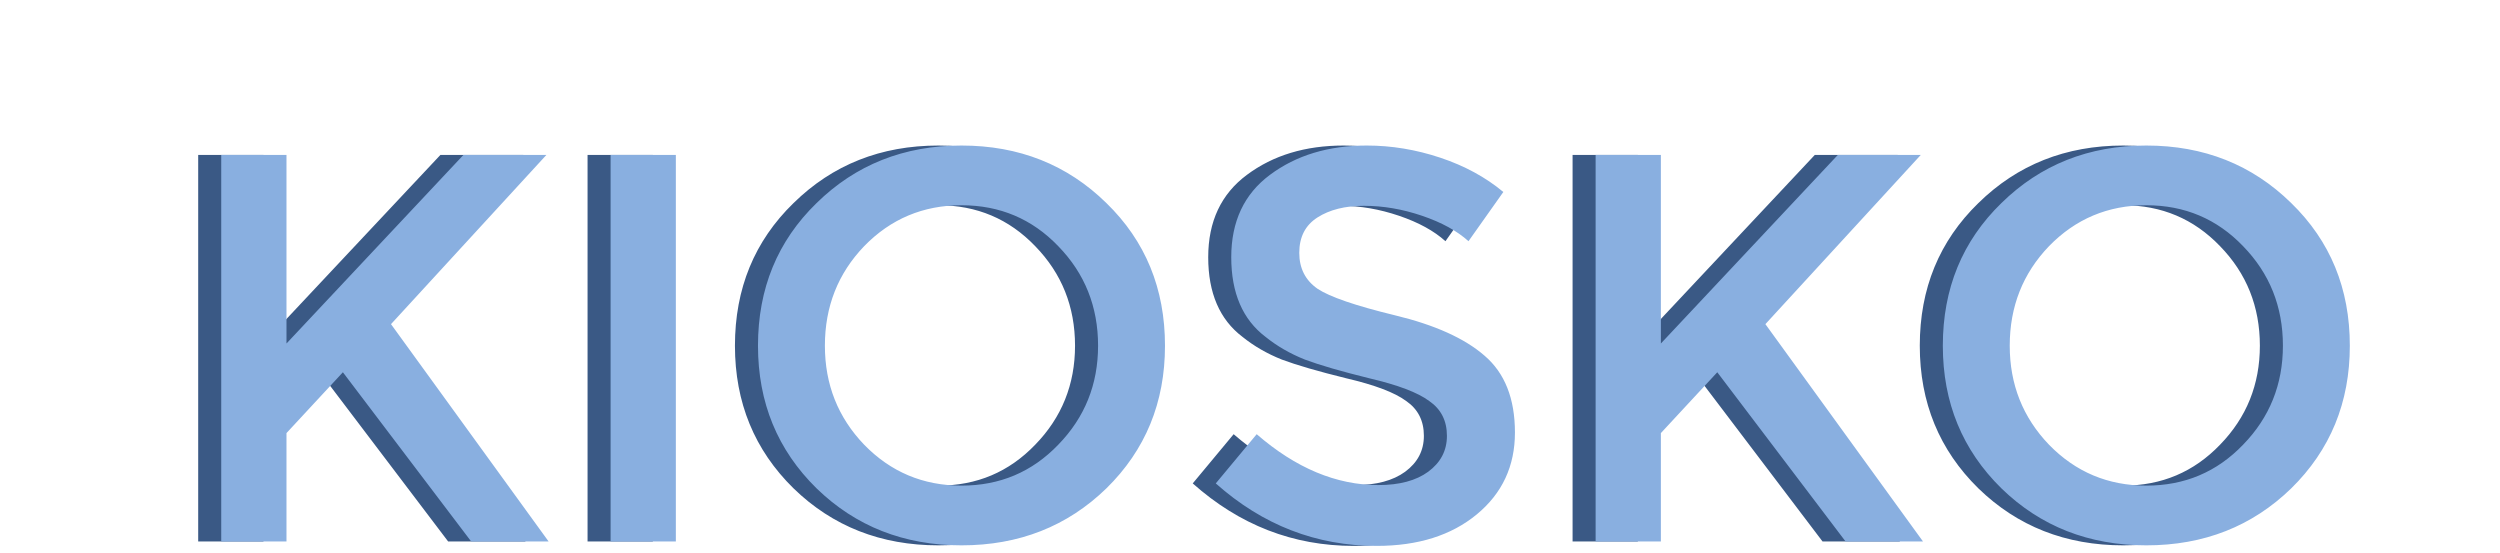 <svg width="217" height="48" viewBox="0 0 217 48" fill="none" xmlns="http://www.w3.org/2000/svg">
<path d="M17.203 13.448H22.867V29.816L38.227 13.448H45.427L31.939 28.136L45.619 47H38.899L27.763 32.312L22.867 37.592V47H17.203V13.448ZM51 13.448H56.664V47H51V13.448ZM89.857 21.368C87.585 19 84.785 17.816 81.457 17.816C78.129 17.816 75.313 19 73.009 21.368C70.737 23.736 69.601 26.616 69.601 30.008C69.601 33.368 70.737 36.232 73.009 38.6C75.313 40.968 78.129 42.152 81.457 42.152C84.785 42.152 87.585 40.968 89.857 38.6C92.161 36.232 93.313 33.368 93.313 30.008C93.313 26.616 92.161 23.736 89.857 21.368ZM94.033 42.392C90.641 45.688 86.449 47.336 81.457 47.336C76.465 47.336 72.273 45.688 68.881 42.392C65.489 39.064 63.793 34.936 63.793 30.008C63.793 25.048 65.489 20.92 68.881 17.624C72.273 14.296 76.465 12.632 81.457 12.632C86.449 12.632 90.641 14.296 94.033 17.624C97.425 20.92 99.121 25.048 99.121 30.008C99.121 34.936 97.425 39.064 94.033 42.392ZM116.393 17.864C114.761 17.864 113.417 18.2 112.361 18.872C111.305 19.544 110.777 20.568 110.777 21.944C110.777 23.288 111.305 24.328 112.361 25.064C113.417 25.768 115.657 26.536 119.081 27.368C122.537 28.2 125.129 29.368 126.857 30.872C128.617 32.376 129.497 34.6 129.497 37.544C129.497 40.456 128.393 42.824 126.185 44.648C123.977 46.472 121.081 47.384 117.497 47.384C112.249 47.384 107.593 45.576 103.529 41.96L107.081 37.688C110.473 40.632 113.993 42.104 117.641 42.104C119.465 42.104 120.905 41.72 121.961 40.952C123.049 40.152 123.593 39.112 123.593 37.832C123.593 36.52 123.081 35.512 122.057 34.808C121.065 34.072 119.337 33.416 116.873 32.84C114.409 32.232 112.537 31.688 111.257 31.208C109.977 30.696 108.841 30.04 107.849 29.24C105.865 27.736 104.873 25.432 104.873 22.328C104.873 19.224 105.993 16.84 108.233 15.176C110.505 13.48 113.305 12.632 116.633 12.632C118.777 12.632 120.905 12.984 123.017 13.688C125.129 14.392 126.953 15.384 128.489 16.664L125.465 20.936C124.473 20.04 123.129 19.304 121.433 18.728C119.737 18.152 118.057 17.864 116.393 17.864ZM136.5 13.448H142.164V29.816L157.524 13.448H164.724L151.236 28.136L164.916 47H158.196L147.06 32.312L142.164 37.592V47H136.5V13.448ZM192.701 21.368C190.429 19 187.629 17.816 184.301 17.816C180.973 17.816 178.157 19 175.853 21.368C173.581 23.736 172.445 26.616 172.445 30.008C172.445 33.368 173.581 36.232 175.853 38.6C178.157 40.968 180.973 42.152 184.301 42.152C187.629 42.152 190.429 40.968 192.701 38.6C195.005 36.232 196.157 33.368 196.157 30.008C196.157 26.616 195.005 23.736 192.701 21.368ZM196.877 42.392C193.485 45.688 189.293 47.336 184.301 47.336C179.309 47.336 175.117 45.688 171.725 42.392C168.333 39.064 166.637 34.936 166.637 30.008C166.637 25.048 168.333 20.92 171.725 17.624C175.117 14.296 179.309 12.632 184.301 12.632C189.293 12.632 193.485 14.296 196.877 17.624C200.269 20.92 201.965 25.048 201.965 30.008C201.965 34.936 200.269 39.064 196.877 42.392Z" fill="#3A5985"/>
<path d="M19.203 13.448H24.867V29.816L40.227 13.448H47.427L33.939 28.136L47.619 47H40.899L29.763 32.312L24.867 37.592V47H19.203V13.448ZM53 13.448H58.664V47H53V13.448ZM91.857 21.368C89.585 19 86.785 17.816 83.457 17.816C80.129 17.816 77.313 19 75.009 21.368C72.737 23.736 71.601 26.616 71.601 30.008C71.601 33.368 72.737 36.232 75.009 38.6C77.313 40.968 80.129 42.152 83.457 42.152C86.785 42.152 89.585 40.968 91.857 38.6C94.161 36.232 95.313 33.368 95.313 30.008C95.313 26.616 94.161 23.736 91.857 21.368ZM96.033 42.392C92.641 45.688 88.449 47.336 83.457 47.336C78.465 47.336 74.273 45.688 70.881 42.392C67.489 39.064 65.793 34.936 65.793 30.008C65.793 25.048 67.489 20.92 70.881 17.624C74.273 14.296 78.465 12.632 83.457 12.632C88.449 12.632 92.641 14.296 96.033 17.624C99.425 20.92 101.121 25.048 101.121 30.008C101.121 34.936 99.425 39.064 96.033 42.392ZM118.393 17.864C116.761 17.864 115.417 18.2 114.361 18.872C113.305 19.544 112.777 20.568 112.777 21.944C112.777 23.288 113.305 24.328 114.361 25.064C115.417 25.768 117.657 26.536 121.081 27.368C124.537 28.2 127.129 29.368 128.857 30.872C130.617 32.376 131.497 34.6 131.497 37.544C131.497 40.456 130.393 42.824 128.185 44.648C125.977 46.472 123.081 47.384 119.497 47.384C114.249 47.384 109.593 45.576 105.529 41.96L109.081 37.688C112.473 40.632 115.993 42.104 119.641 42.104C121.465 42.104 122.905 41.72 123.961 40.952C125.049 40.152 125.593 39.112 125.593 37.832C125.593 36.52 125.081 35.512 124.057 34.808C123.065 34.072 121.337 33.416 118.873 32.84C116.409 32.232 114.537 31.688 113.257 31.208C111.977 30.696 110.841 30.04 109.849 29.24C107.865 27.736 106.873 25.432 106.873 22.328C106.873 19.224 107.993 16.84 110.233 15.176C112.505 13.48 115.305 12.632 118.633 12.632C120.777 12.632 122.905 12.984 125.017 13.688C127.129 14.392 128.953 15.384 130.489 16.664L127.465 20.936C126.473 20.04 125.129 19.304 123.433 18.728C121.737 18.152 120.057 17.864 118.393 17.864ZM138.5 13.448H144.164V29.816L159.524 13.448H166.724L153.236 28.136L166.916 47H160.196L149.06 32.312L144.164 37.592V47H138.5V13.448ZM194.701 21.368C192.429 19 189.629 17.816 186.301 17.816C182.973 17.816 180.157 19 177.853 21.368C175.581 23.736 174.445 26.616 174.445 30.008C174.445 33.368 175.581 36.232 177.853 38.6C180.157 40.968 182.973 42.152 186.301 42.152C189.629 42.152 192.429 40.968 194.701 38.6C197.005 36.232 198.157 33.368 198.157 30.008C198.157 26.616 197.005 23.736 194.701 21.368ZM198.877 42.392C195.485 45.688 191.293 47.336 186.301 47.336C181.309 47.336 177.117 45.688 173.725 42.392C170.333 39.064 168.637 34.936 168.637 30.008C168.637 25.048 170.333 20.92 173.725 17.624C177.117 14.296 181.309 12.632 186.301 12.632C191.293 12.632 195.485 14.296 198.877 17.624C202.269 20.92 203.965 25.048 203.965 30.008C203.965 34.936 202.269 39.064 198.877 42.392Z" fill="#89AFE0"/>
</svg>
